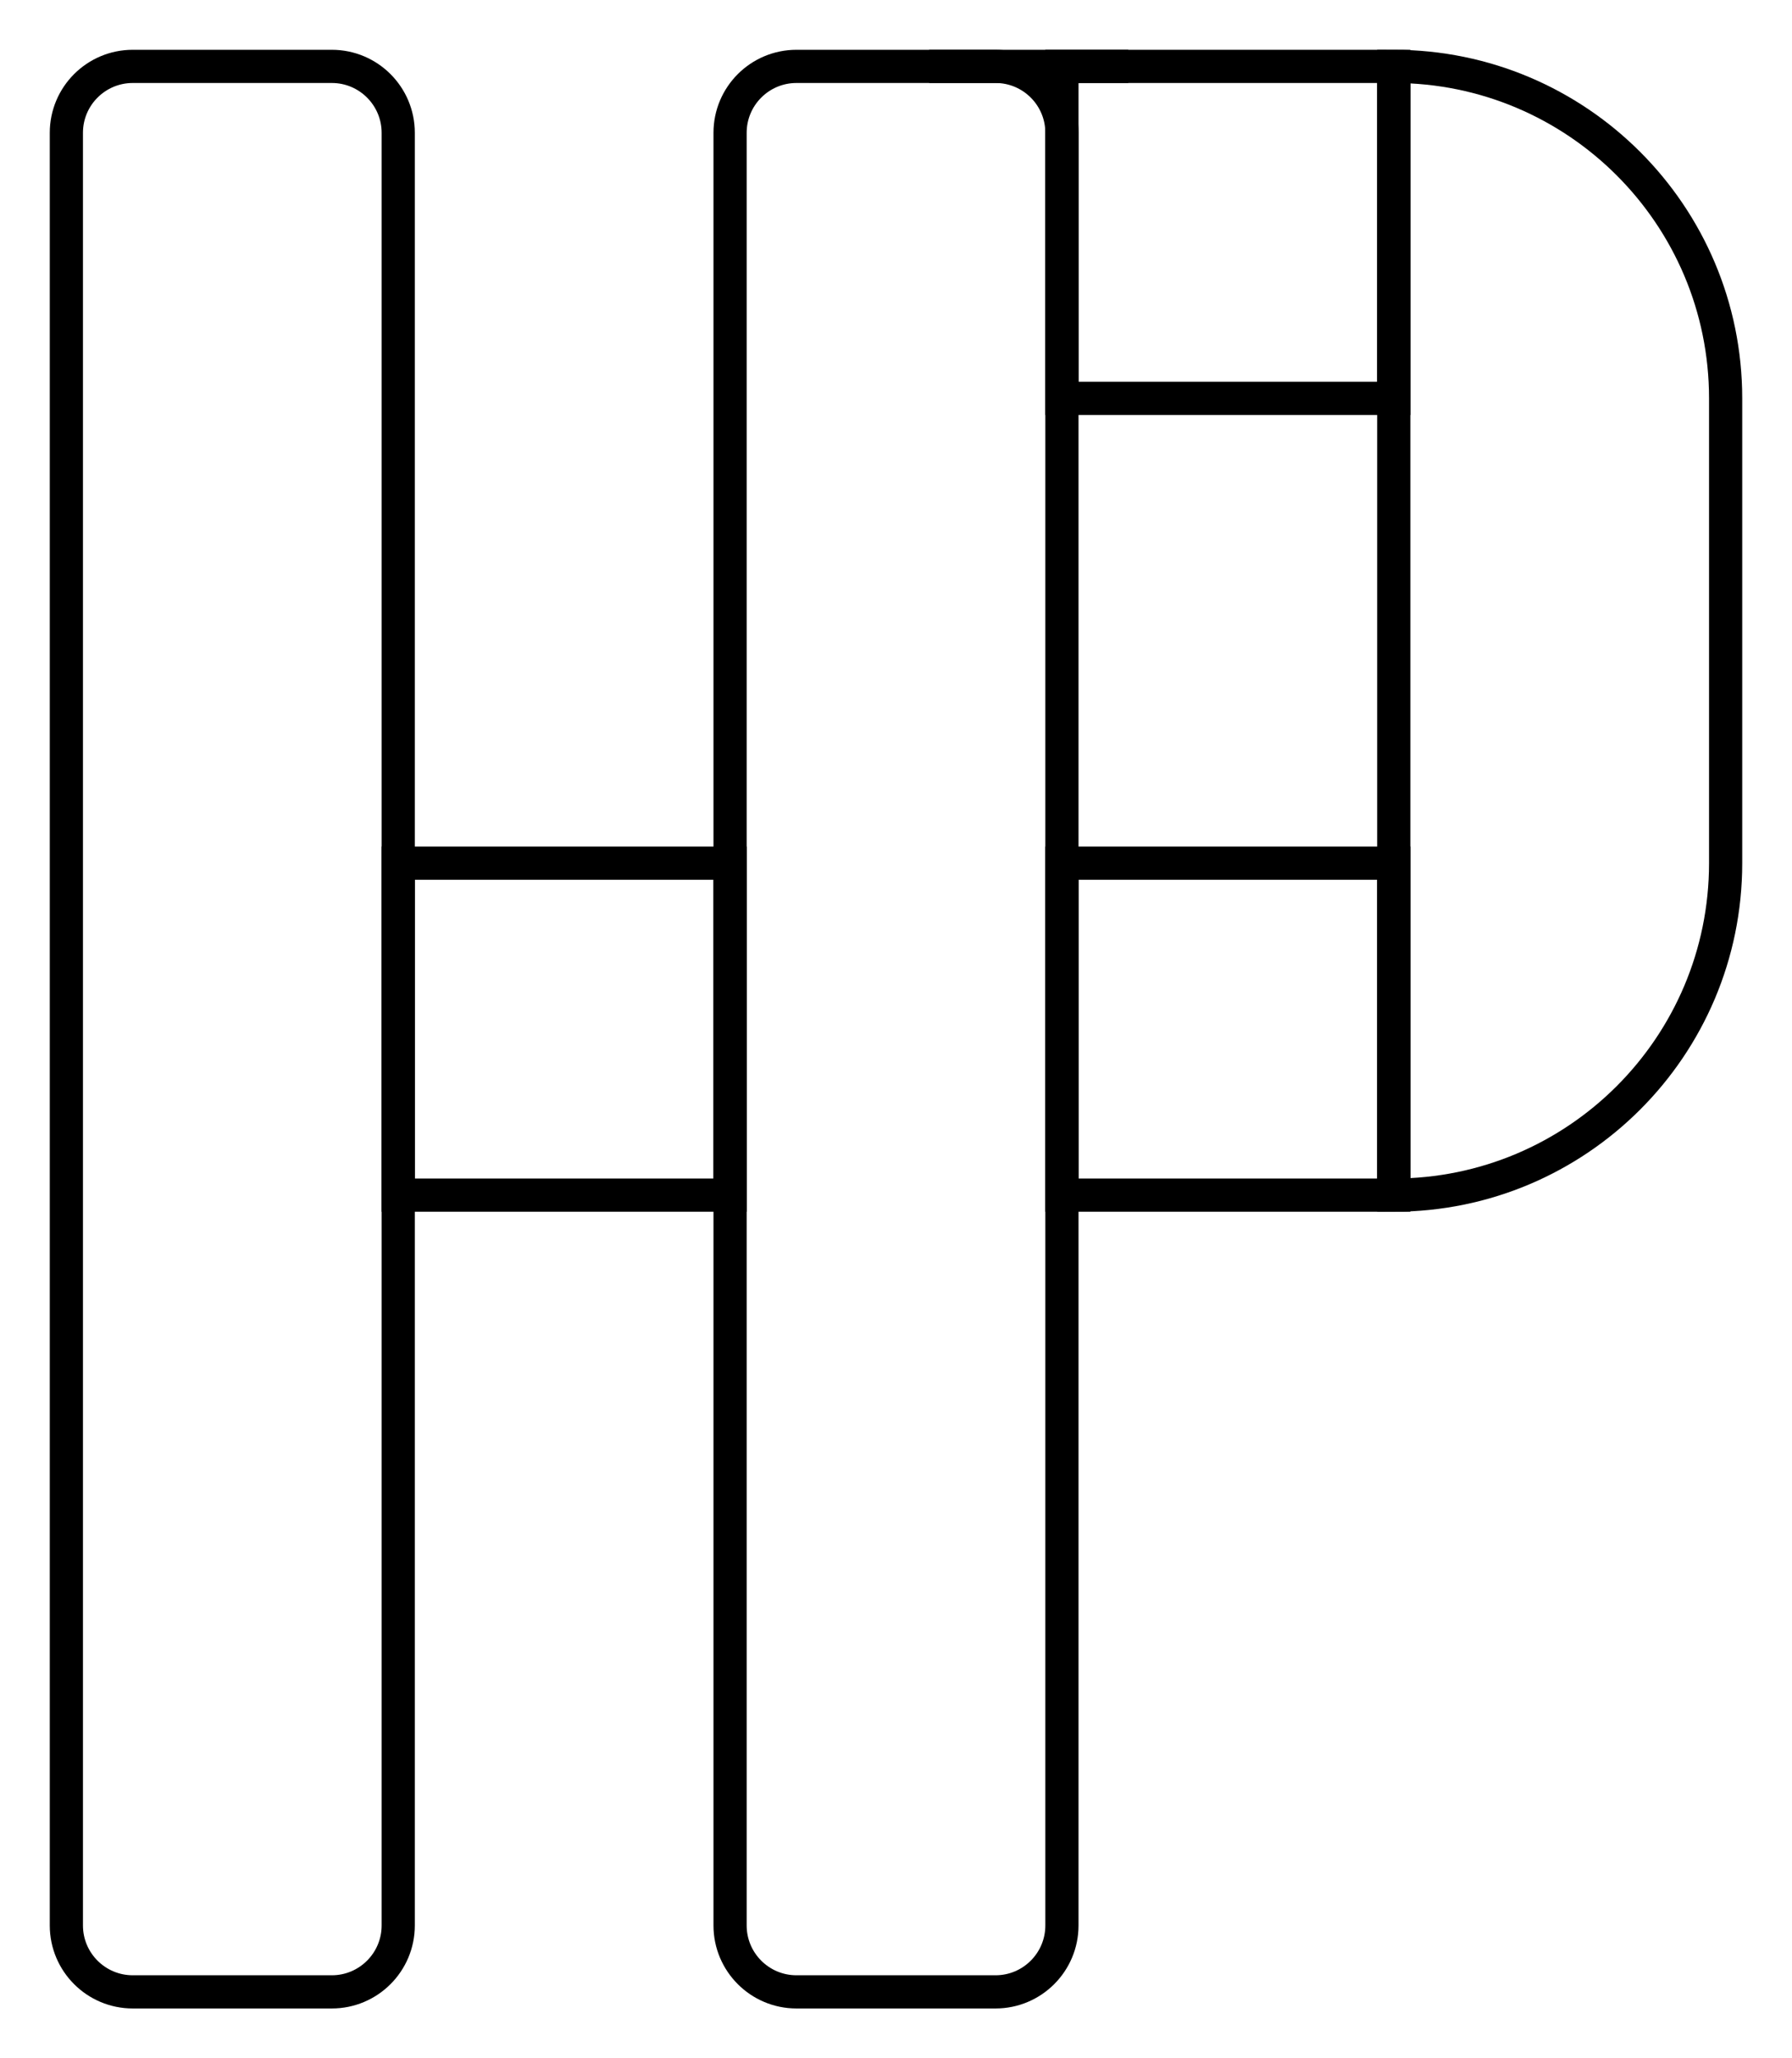 <svg width="27" height="31" viewBox="0 0 27 31" fill="none" xmlns="http://www.w3.org/2000/svg">
<path d="M11 2C11 1.448 11.448 1 12 1H15C15.552 1 16 1.448 16 2V29C16 29.552 15.552 30 15 30H12C11.448 30 11 29.552 11 29V2Z" stroke="black" stroke-width="0.5"/>
<path d="M21 1V1C23.761 1 26 3.239 26 6V13C26 15.761 23.761 18 21 18V18V1Z" stroke="black" stroke-width="0.5"/>
<rect x="6" y="13" width="5" height="5" stroke="black" stroke-width="0.5"/>
<rect x="16" y="13" width="5" height="5" stroke="black" stroke-width="0.5"/>
<rect x="16" y="1" width="5" height="5" stroke="black" stroke-width="0.5"/>
<path d="M1 2C1 1.448 1.448 1 2 1H5C5.552 1 6 1.448 6 2V29C6 29.552 5.552 30 5 30H2C1.448 30 1 29.552 1 29V2Z" stroke="black" stroke-width="0.5"/>
<path d="M14 1H17" stroke="black" stroke-width="0.5"/>
</svg>
